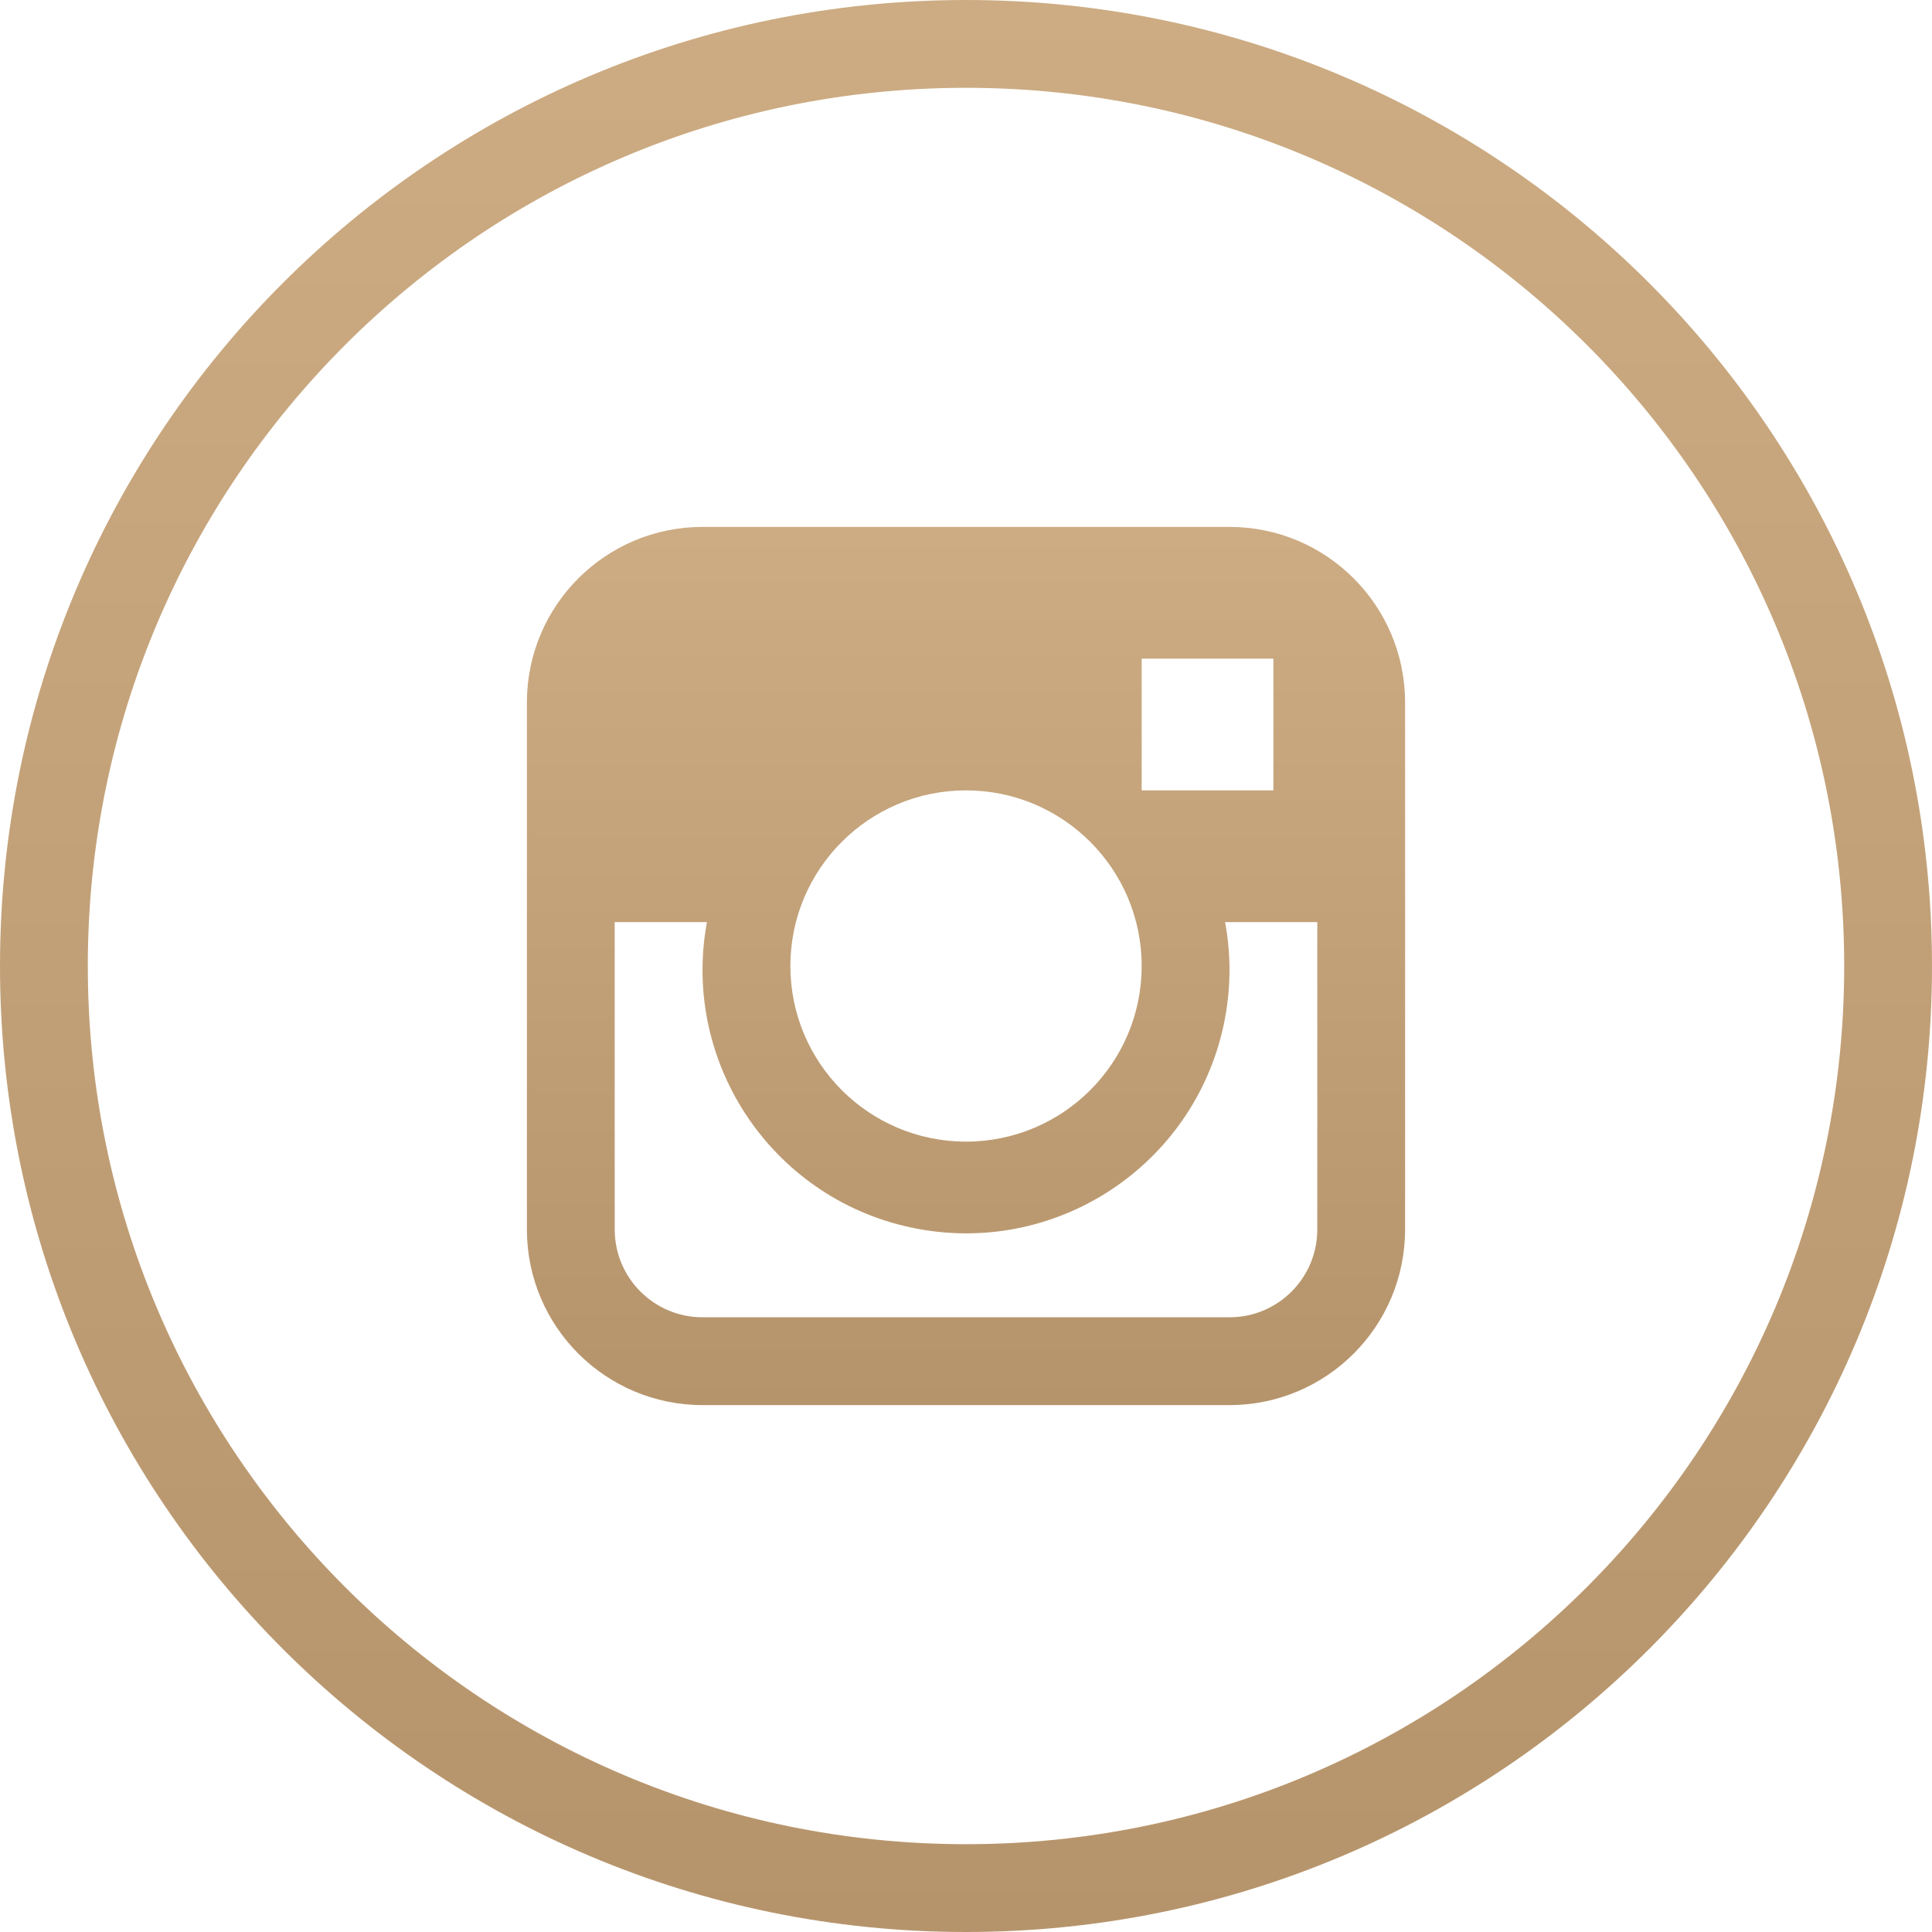 <svg width="40" height="40" viewBox="0 0 40 40" fill="none" xmlns="http://www.w3.org/2000/svg">
<g clip-path="url(#clip0_4_2278)">
<path d="M20 0C8.954 0 0 8.954 0 20C0 31.046 8.954 40 20 40C31.046 40 40 31.046 40 20C40 8.954 31.046 0 20 0ZM20 38.182C9.959 38.182 1.818 30.042 1.818 20C1.818 9.958 9.959 1.818 20 1.818C30.042 1.818 38.182 9.958 38.182 20C38.182 30.042 30.042 38.182 20 38.182Z" fill="url(#paint0_linear_4_2278)"/>
<path d="M25.455 10.909H14.546C12.537 10.909 10.909 12.537 10.909 14.545V25.454C10.909 27.463 12.537 29.091 14.546 29.091H25.455C27.463 29.091 29.091 27.463 29.091 25.454V14.546C29.091 12.537 27.463 10.909 25.455 10.909ZM23.637 13.636H26.364V16.364H23.637V13.636ZM20 16.364C22.008 16.364 23.637 17.992 23.637 20C23.637 22.008 22.008 23.636 20 23.636C17.992 23.636 16.364 22.008 16.364 20C16.364 17.992 17.992 16.364 20 16.364ZM27.273 25.454C27.273 26.459 26.459 27.273 25.455 27.273H14.546C13.541 27.273 12.727 26.459 12.727 25.454V19.091H14.636C14.091 22.053 16.049 24.898 19.012 25.444C21.975 25.99 24.819 24.031 25.365 21.068C25.43 20.716 25.46 20.358 25.455 20C25.45 19.695 25.42 19.391 25.364 19.091H27.273V25.454H27.273Z" fill="url(#paint1_linear_4_2278)"/>
</g>
<defs>
<linearGradient id="paint0_linear_4_2278" x1="20" y1="0" x2="20" y2="40" gradientUnits="userSpaceOnUse">
<stop stop-color="#CDAC83"/>
<stop offset="1" stop-color="#B6946B"/>
</linearGradient>
<linearGradient id="paint1_linear_4_2278" x1="20" y1="10.909" x2="20" y2="29.091" gradientUnits="userSpaceOnUse">
<stop stop-color="#CDAC83"/>
<stop offset="1" stop-color="#B6946B"/>
</linearGradient>
<clipPath id="clip0_4_2278">
<rect width="40" height="40" fill="white" transform="translate(0)"/>
</clipPath>
</defs>
</svg>

